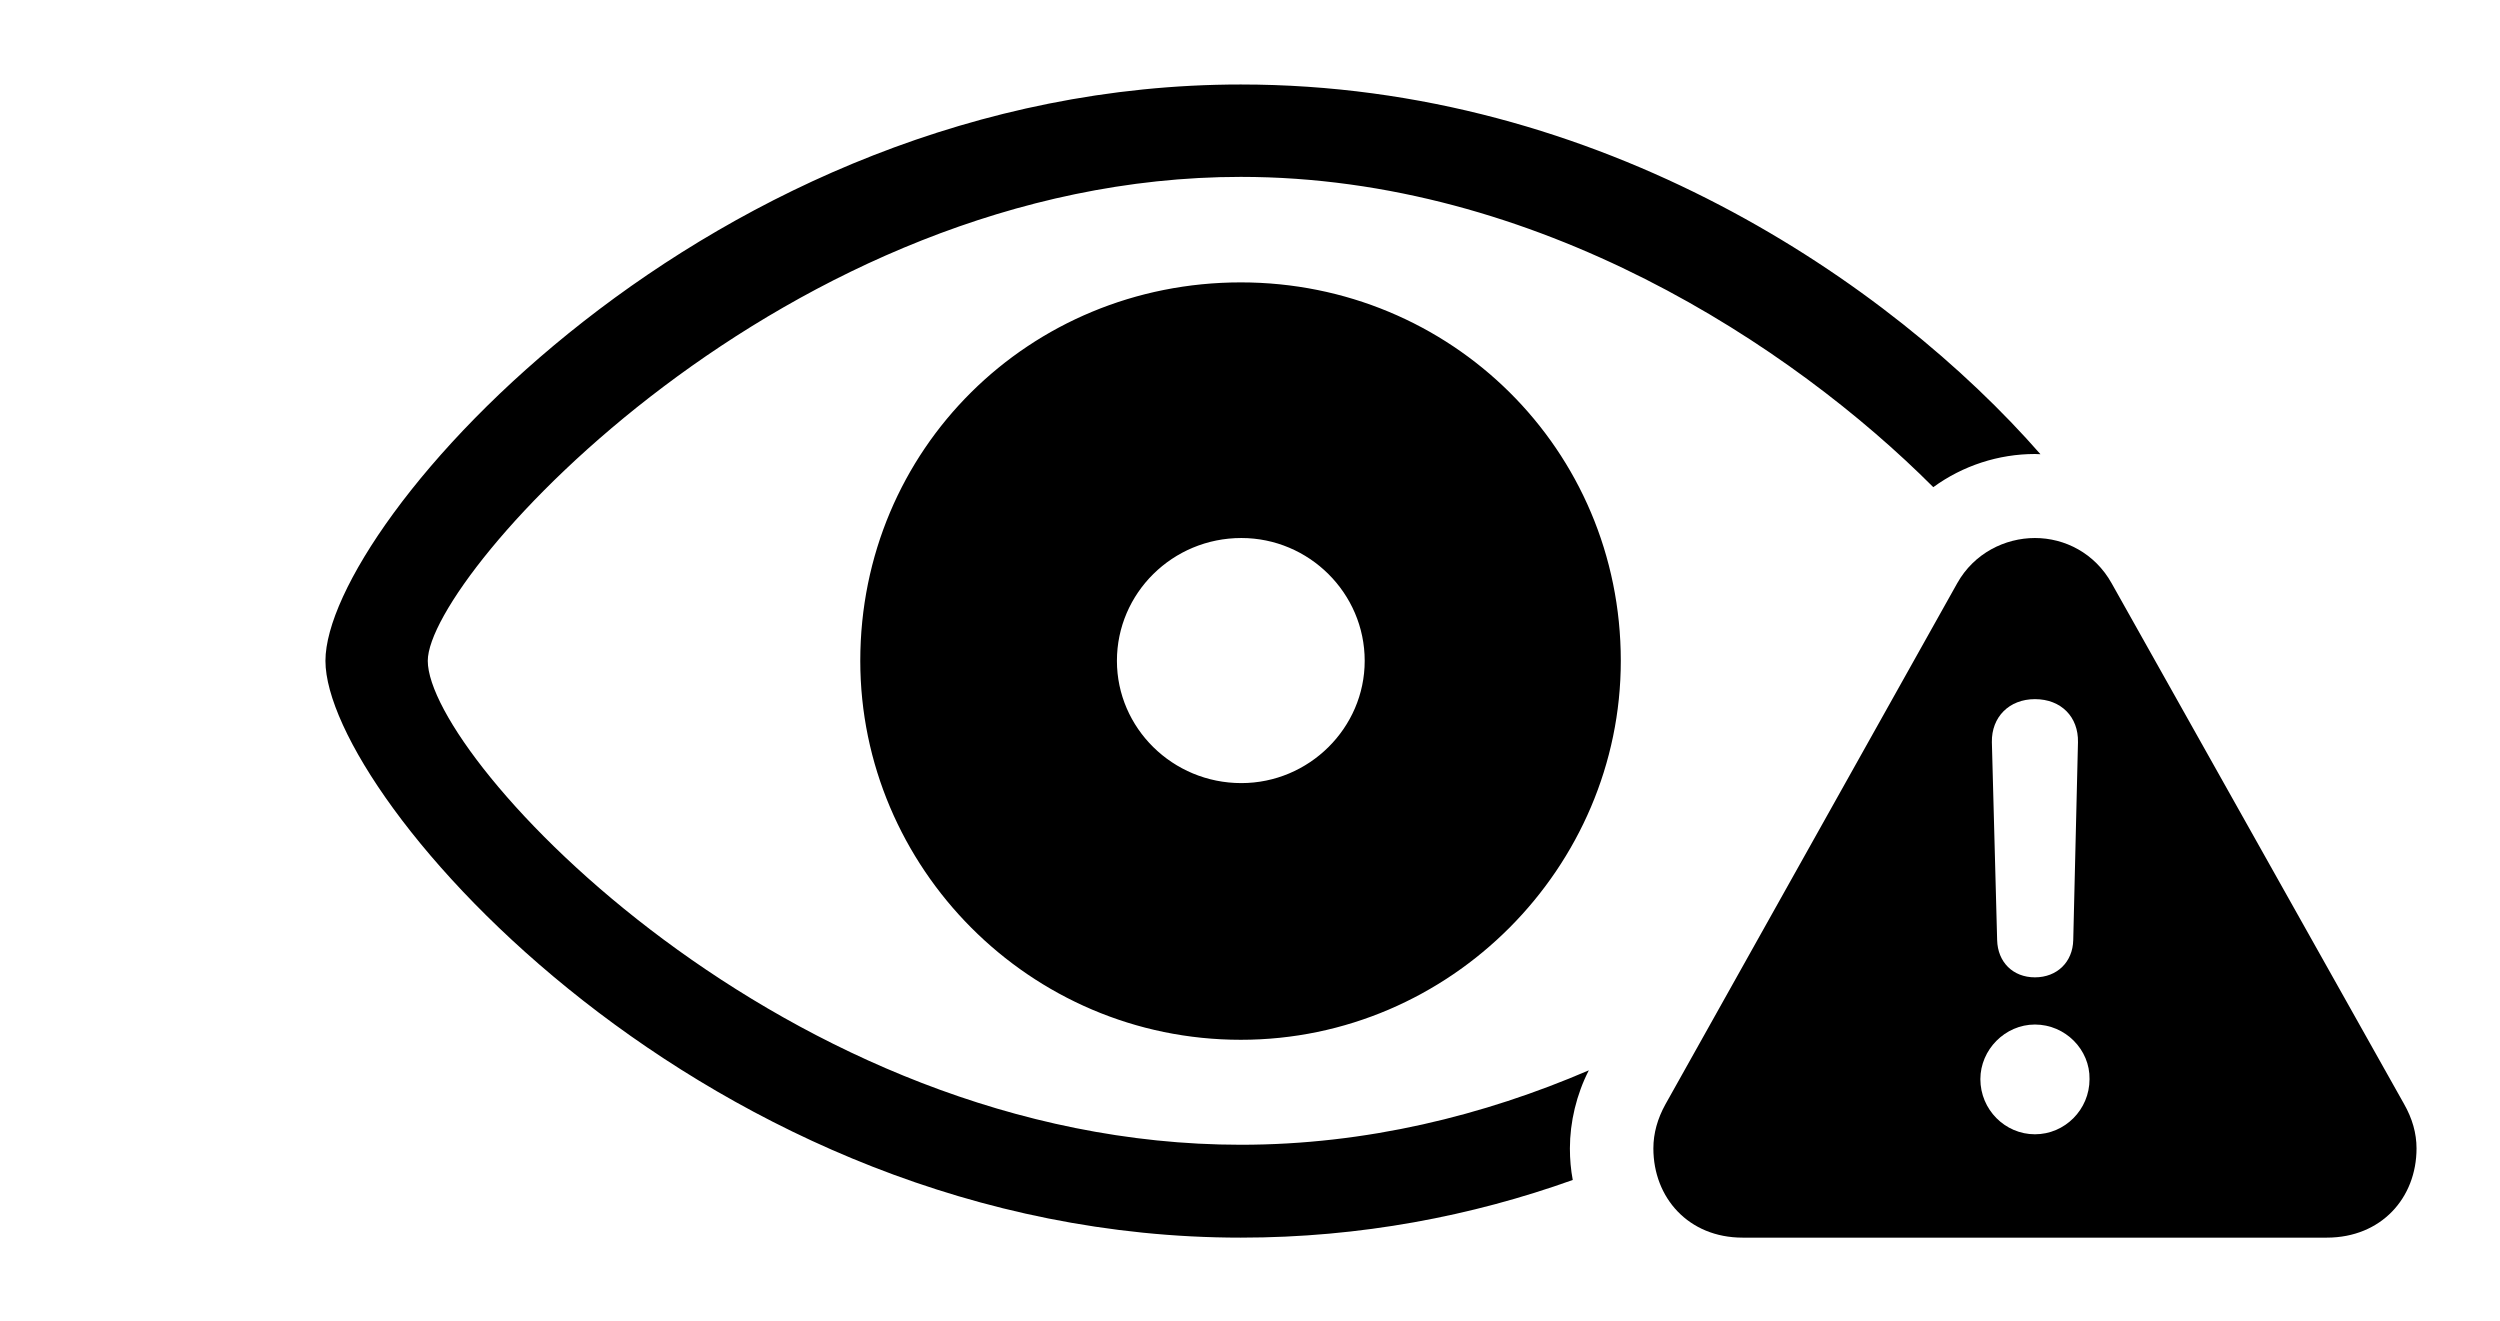 <svg version="1.1" xmlns="http://www.w3.org/2000/svg" xmlns:xlink="http://www.w3.org/1999/xlink" width="46.514" height="24.58" viewBox="0 0 46.514 24.58">
 <g>
  <rect height="24.58" opacity="0" width="46.514" x="0" y="0"/>
  <path d="M37.964 8.451C37.93 8.448 37.896 8.447 37.861 8.447C37.185 8.447 36.52 8.663 35.97 9.064C33.345 6.435 28.597 3.291 23.086 3.291C14.619 3.291 7.959 10.693 7.959 12.295C7.959 14.121 14.619 21.299 23.086 21.299C25.418 21.299 27.613 20.753 29.561 19.914C29.331 20.363 29.209 20.877 29.209 21.367C29.209 21.568 29.226 21.764 29.262 21.954C27.389 22.624 25.312 23.027 23.086 23.027C13.164 23.027 6.055 14.844 6.055 12.295C6.055 9.746 13.193 1.572 23.086 1.572C29.796 1.572 35.17 5.259 37.964 8.451ZM30.156 12.295C30.156 16.133 26.992 19.346 23.086 19.346C19.15 19.346 16.006 16.133 16.006 12.295C16.006 8.359 19.15 5.254 23.086 5.254C26.992 5.254 30.156 8.359 30.156 12.295ZM20.781 12.295C20.781 13.545 21.816 14.57 23.096 14.57C24.355 14.57 25.391 13.545 25.391 12.295C25.391 11.035 24.355 10.01 23.096 10.01C21.816 10.01 20.781 11.035 20.781 12.295Z" fill="currentColor"/>
  <path d="M39.287 10.85L44.727 20.537C44.883 20.811 44.961 21.084 44.961 21.367C44.961 22.285 44.307 23.027 43.291 23.027L32.422 23.027C31.416 23.027 30.762 22.285 30.762 21.367C30.762 21.084 30.84 20.811 30.986 20.547L36.416 10.85C36.728 10.293 37.305 10.01 37.861 10.01C38.418 10.01 38.975 10.293 39.287 10.85ZM36.846 20.078C36.846 20.645 37.305 21.104 37.861 21.104C38.418 21.104 38.877 20.645 38.877 20.078C38.887 19.531 38.428 19.062 37.861 19.062C37.305 19.062 36.846 19.531 36.846 20.078ZM37.06 13.809L37.158 17.49C37.168 17.9 37.451 18.184 37.861 18.184C38.272 18.184 38.565 17.9 38.574 17.49L38.662 13.809C38.672 13.34 38.35 13.008 37.861 13.008C37.383 13.008 37.051 13.34 37.06 13.809Z" fill="currentColor"/>
 </g>
</svg>
